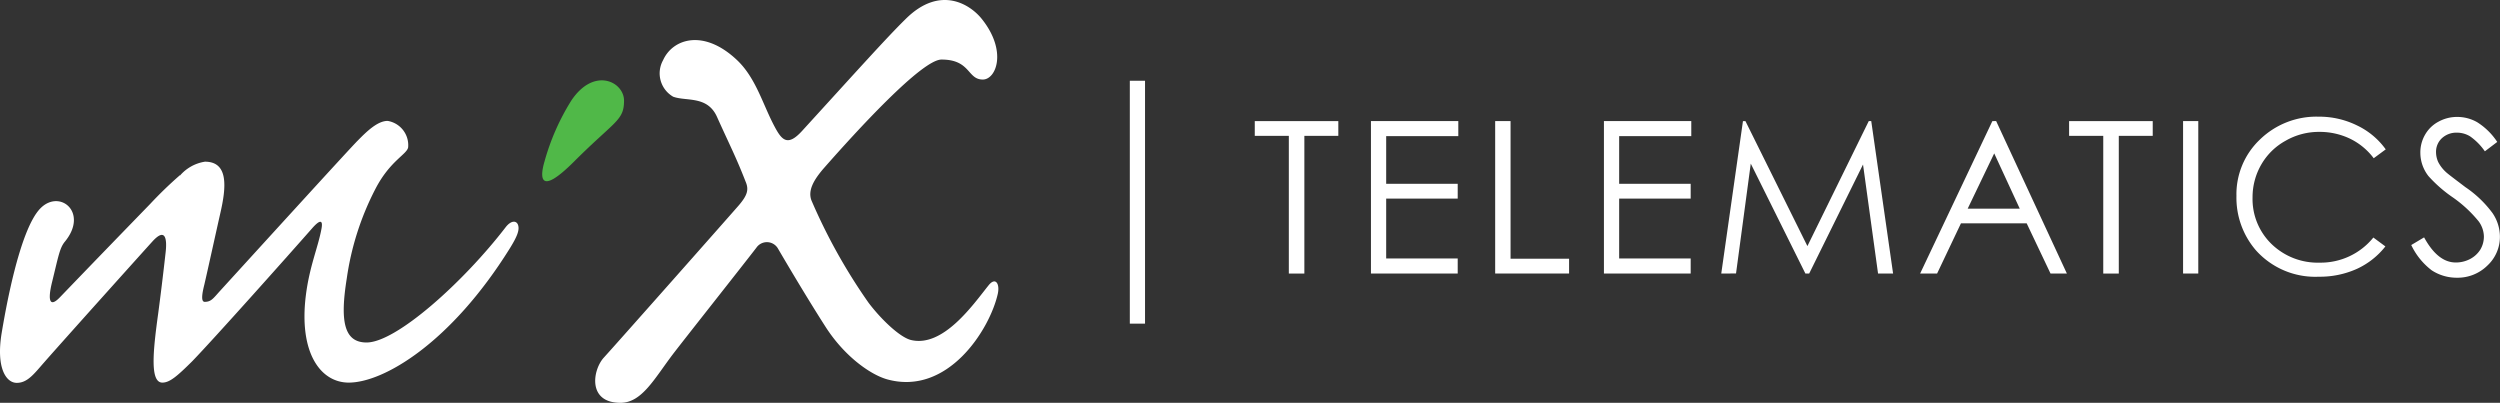 <svg xmlns="http://www.w3.org/2000/svg" width="278.633" height="44.895" viewBox="0 0 278.633 44.895"><rect x="0" y="0" width="278.633" height="44.895" fill="#333333" stroke="none"/><defs><style>.a,.b,.c{fill:#fff;}.a,.d{fill-rule:evenodd;}.c{opacity:0.998;}.d{fill:#50b848;}</style></defs><g transform="translate(0.005 0.005)"><g transform="translate(139.843 12.995)"><path class="a" d="M174.58,21.305V19.662h9.312v1.643h-3.785V36.653h-1.731V21.305Z" transform="translate(-174.58 -19.164)"/><path class="a" d="M187.72,19.66h9.736v1.676h-8.039v5.312h7.972V28.3h-7.972v6.671h7.972v1.679H187.72Z" transform="translate(-174.771 -19.165)"/><path class="a" d="M201.77,19.66h1.714V35h6.523v1.649H201.77Z" transform="translate(-174.976 -19.165)"/><path class="a" d="M214.07,19.66h9.736v1.676h-8.039v5.312h7.972V28.3h-7.972v6.671h7.972v1.679H214.07Z" transform="translate(-175.155 -19.165)"/><path class="a" d="M227.34,36.653l2.418-16.99h.276l6.907,13.93L243.78,19.66h.276l2.435,16.993h-1.676L243.14,24.5l-6,12.151h-.424L230.629,24.4l-1.643,12.244Z" transform="translate(-175.348 -19.165)"/><path class="a" d="M258.305,19.66l7.883,16.993h-1.823l-2.66-5.6h-7.322l-2.661,5.6H249.83l8.052-16.99Zm-.216,3.6-2.956,6.159h5.8Z" transform="translate(-175.675 -19.165)"/><path class="a" d="M266.68,21.305V19.662H276v1.643h-3.782V36.653h-1.731V21.305Z" transform="translate(-175.92 -19.164)"/><rect class="b" width="1.695" height="16.99" transform="translate(103.463 0.495)"/><path class="a" d="M302.245,22.8l-1.341.99a7.253,7.253,0,0,0-2.66-2.188,7.825,7.825,0,0,0-3.4-.749,7.431,7.431,0,0,0-3.765.99,7.016,7.016,0,0,0-2.689,2.622,7.261,7.261,0,0,0-.99,3.7,6.987,6.987,0,0,0,2.113,5.183,7.4,7.4,0,0,0,5.381,2.079,7.545,7.545,0,0,0,5.97-2.8l1.341.99a8.6,8.6,0,0,1-3.169,2.5,10.032,10.032,0,0,1-4.237.877,8.869,8.869,0,0,1-7.036-2.956,8.967,8.967,0,0,1-2.158-6.05,8.4,8.4,0,0,1,2.612-6.278,9.039,9.039,0,0,1,6.555-2.553,9.559,9.559,0,0,1,4.3.99,8.357,8.357,0,0,1,3.184,2.671Z" transform="translate(-176.194 -19.154)"/><path class="a" d="M305.37,33.47l1.438-.857q1.526,2.8,3.529,2.8a3.4,3.4,0,0,0,1.608-.394,2.956,2.956,0,0,0,1.143-1.065,2.858,2.858,0,0,0,.385-1.429,2.956,2.956,0,0,0-.587-1.7,14.123,14.123,0,0,0-2.956-2.721,14.931,14.931,0,0,1-2.64-2.325,4.226,4.226,0,0,1-.9-2.6,3.941,3.941,0,0,1,.532-2.019,3.734,3.734,0,0,1,1.484-1.438,4.287,4.287,0,0,1,2.1-.532,4.453,4.453,0,0,1,2.237.6,7.4,7.4,0,0,1,2.217,2.188l-1.38,1.045a6.654,6.654,0,0,0-1.643-1.666,2.809,2.809,0,0,0-1.458-.414,2.384,2.384,0,0,0-1.7.63,2.069,2.069,0,0,0-.641,1.538,2.769,2.769,0,0,0,.227,1.075,3.943,3.943,0,0,0,.848,1.123c.216.216.99.788,2.188,1.7a12.338,12.338,0,0,1,3.034,2.9,4.7,4.7,0,0,1,.822,2.553,4.356,4.356,0,0,1-1.389,3.287,4.711,4.711,0,0,1-3.4,1.361,5.07,5.07,0,0,1-2.809-.822,7.666,7.666,0,0,1-2.287-2.828Z" transform="translate(-176.482 -19.158)"/></g><rect class="c" width="1.695" height="27.071" transform="translate(125.917 8.995)"/><g transform="translate(-0.004 -0.005)"><path class="b" d="M100.923,2.123c3.88-3.868,7.259-1.585,8.51,0,2.845,3.567,1.594,6.737.1,6.737-1.745,0-1.347-2.227-4.606-2.227-2.207,0-9.562,8.077-12.988,11.968-1.363,1.53-1.888,2.671-1.514,3.709A63.154,63.154,0,0,0,96.8,33.74c1.394,1.847,3.5,3.86,4.741,4.153,3.586.848,6.924-3.963,8.606-6.063.8-1.03,1.307-.206,1.052.927-.892,3.963-5.578,11.406-12.351,9.511-1.9-.547-4.781-2.608-6.869-5.889-1.968-3.067-4.159-6.769-5.3-8.719a1.422,1.422,0,0,0-2.39-.048C82.9,29.421,75.768,38.44,74.971,39.5c-2.064,2.727-3.45,5.39-5.817,5.39-3.713,0-3.108-3.662-1.865-5.033,1.689-1.855,13.968-15.733,15-16.922s1.187-1.823.8-2.711c-1.076-2.766-1.817-4.161-3.187-7.213-1.076-2.378-3.41-1.7-4.876-2.235A3.006,3.006,0,0,1,73.9,6.7c1.068-2.378,4.518-3.535,8.247,0,2.127,2.021,2.869,4.978,4.2,7.443.8,1.506,1.45,2.18,3.028.46C95.019,8.424,98.8,4.2,100.923,2.123ZM20.055,19.561a4.607,4.607,0,0,1,2.781-1.546c2.637,0,2.39,2.822,1.713,5.746-.494,2.188-1.442,6.507-1.777,7.942-.223.888-.43,1.934.04,1.934.717,0,.948-.38,1.689-1.2,5.458-5.984,14.287-15.678,15.339-16.748s2.239-2.219,3.36-2.219a2.742,2.742,0,0,1,2.287,2.917c-.08.793-2.016,1.49-3.657,4.676a31.159,31.159,0,0,0-3.187,9.971c-.749,4.676-.351,7.133,2.207,7.133,3.307,0,10.781-6.713,15.49-12.832.606-.793,1.227-.793,1.4-.246s-.1,1.26-.916,2.576c-6.582,10.565-14.08,14.972-17.96,14.972-3.139,0-5.578-3.305-4.781-9.717.414-3.289,1.363-5.342,1.745-7.443.167-.9-.1-1.094-1-.087-2.892,3.289-11.02,12.4-13.41,14.869-1.657,1.641-2.494,2.378-3.323,2.378-1.4,0-1.052-3.456-.478-7.633.279-2.092.574-4.5.845-6.943.143-1.292.04-2.83-1.49-1.141S7.25,37.727,4.931,40.366c-1.155,1.316-1.873,2.3-3.068,2.3S-.471,40.985.19,37.053C.549,34.921,2.134,25.568,4.525,23.19c2.159-2.148,5.363.507,2.693,3.749-.574.7-.717,1.633-1.418,4.486-.534,2.172-.223,2.845.876,1.7,4.518-4.692,5.92-6.135,10.056-10.4a44.837,44.837,0,0,1,3.323-3.21Z" transform="translate(0.004 0.005)"/><path class="d" d="M79.074,13.574a25.713,25.713,0,0,0-2.988,6.8c-.47,1.594-.7,3.984,3.291,0,4.558-4.558,5.578-4.558,5.578-6.8C84.954,11.478,81.616,9.765,79.074,13.574Z" transform="translate(-15.405 -2.359)"/></g></g></svg>